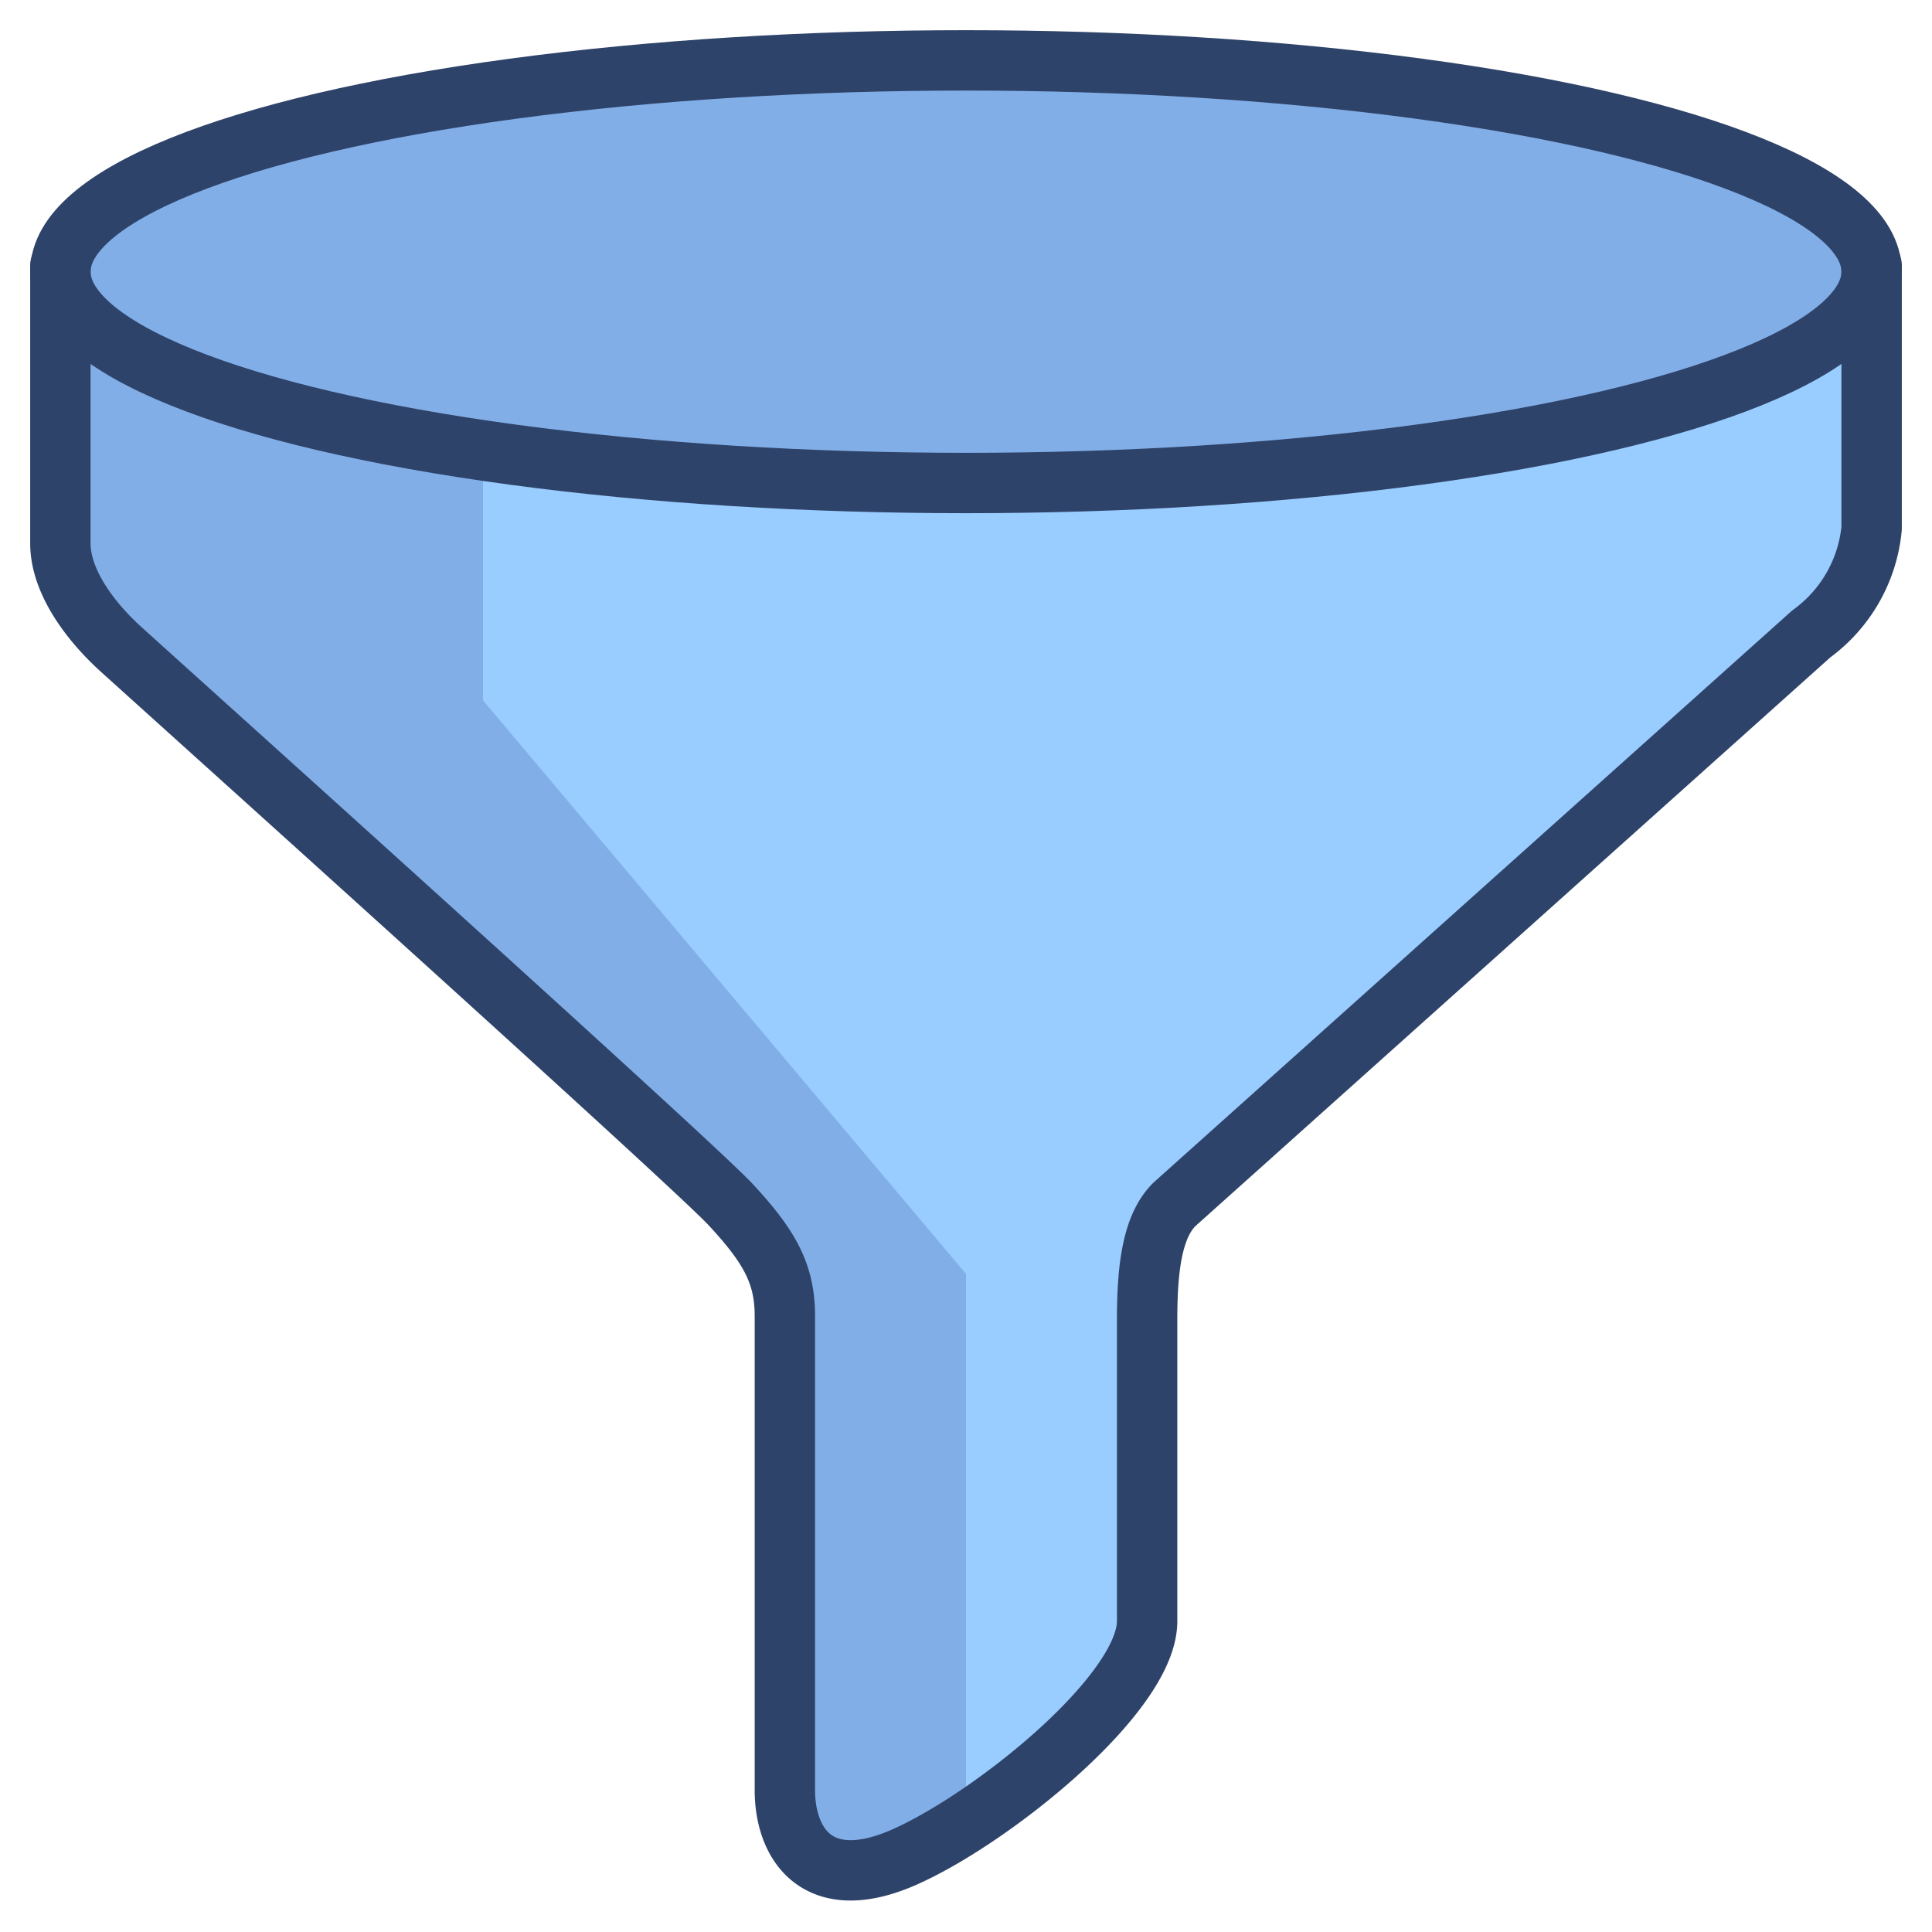 <svg xmlns="http://www.w3.org/2000/svg" viewBox="0 0 64 64" aria-labelledby="title" aria-describedby="desc"><path data-name="layer1" d="M62 8.8C61.4 5 48.2 2 32 2S2.6 5 2 8.8V18c0 1.2.9 2.5 2 3.5s18.9 17 20.2 18.4 1.8 2.3 1.8 3.7v15.7c0 1.8 1.1 3.5 4 2.2s8-5.4 8-7.8v-10c0-1.8.2-3.1.9-3.8L60 21a4.9 4.9 0 0 0 2-3.5V8.8z" fill="#9cf"/><path data-name="opacity" d="M32 2C15.4 2 2 5.1 2 9v9.2c0 1.2.9 2.5 2 3.5s18.9 17 20.2 18.4 1.8 2.4 1.8 3.8v15.7c0 1.8 1.1 3.5 4 2.2l2-1.1V42.2l-16-19v-8.3A111.7 111.7 0 0 0 32 16c16.6 0 30-3.1 30-7S48.6 2 32 2z" fill="#000064" opacity=".15"/><path data-name="stroke" d="M2 8.8V18c0 1.2.9 2.5 2 3.5s18.9 17 20.2 18.4 1.8 2.3 1.8 3.7v15.7c0 1.8 1.1 3.5 4 2.2s8-5.4 8-7.8v-10c0-1.8.2-3.1.9-3.8L60 21a4.9 4.9 0 0 0 2-3.5V8.8" fill="none" stroke="#2e4369" stroke-linecap="round" stroke-miterlimit="10" stroke-width="2" stroke-linejoin="round"/><ellipse data-name="stroke" cx="32" cy="9" rx="30" ry="7" fill="none" stroke="#2e4369" stroke-linecap="round" stroke-miterlimit="10" stroke-width="2" stroke-linejoin="round"/></svg>
